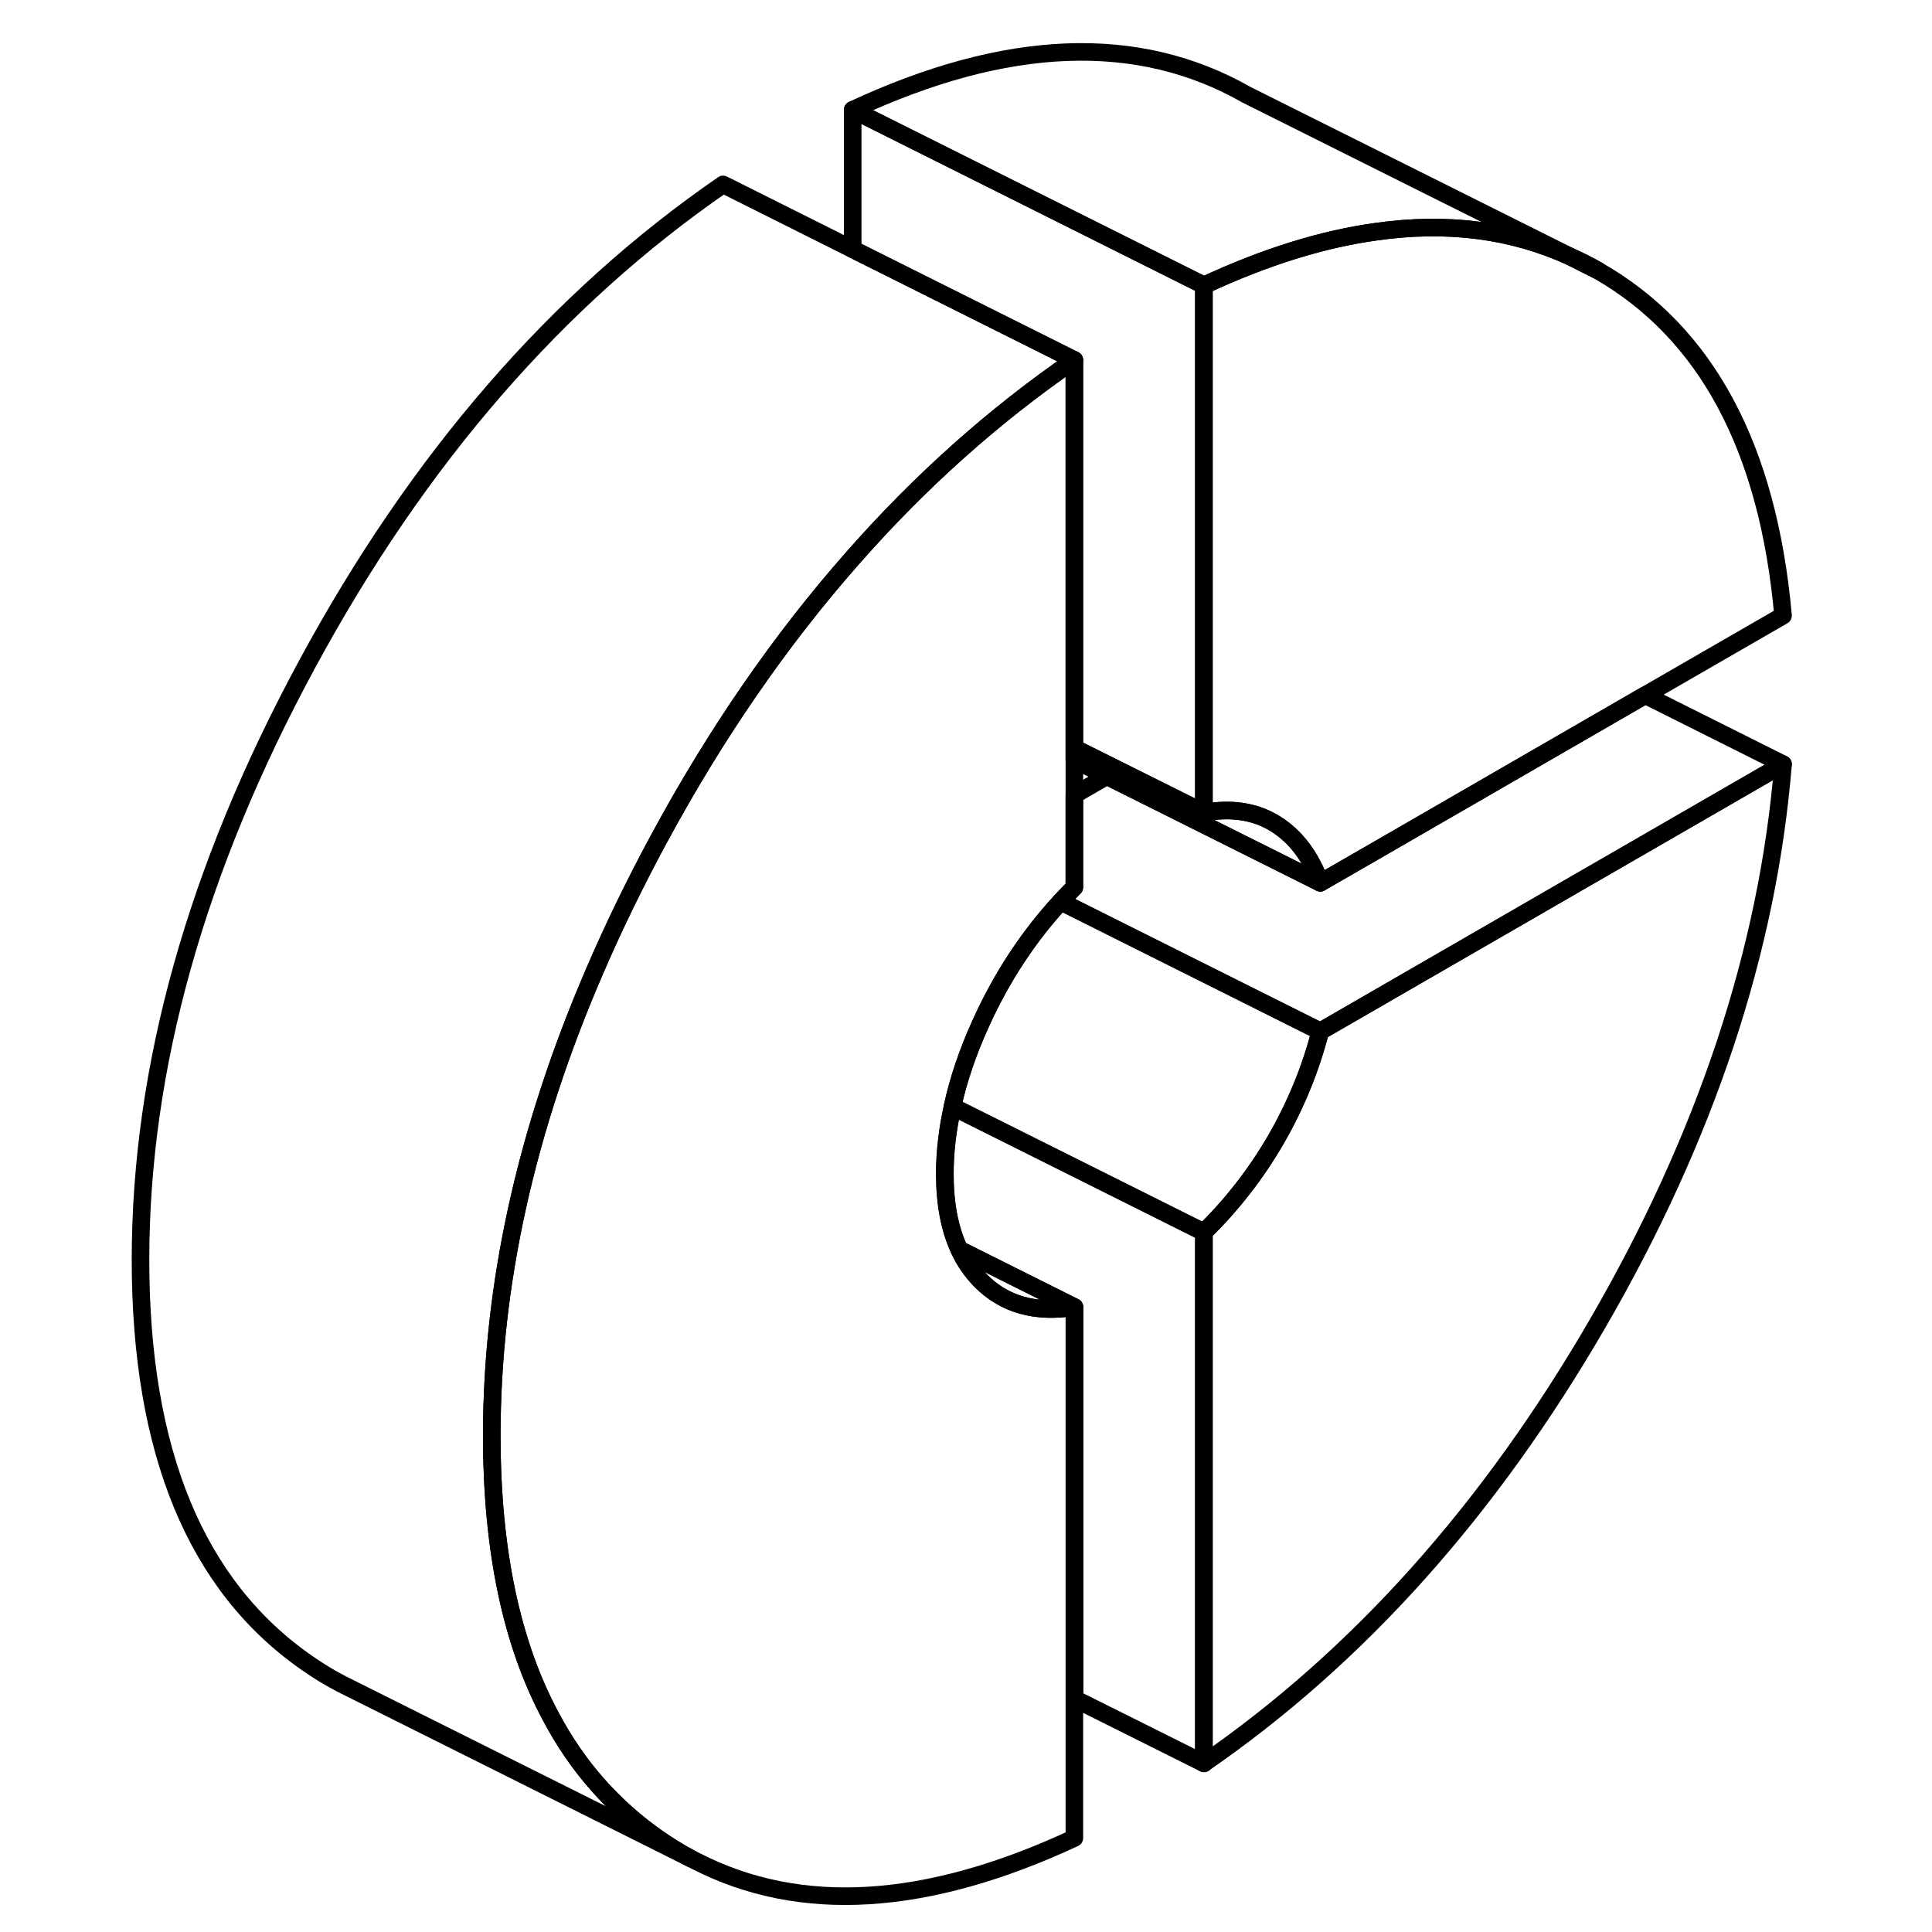 <svg width="48" height="48" viewBox="0 0 99 110" fill="none" xmlns="http://www.w3.org/2000/svg" stroke-width="1px"
     stroke-linecap="round" stroke-linejoin="round">
    <path d="M83.89 14.6L85.48 15.4C84.96 15.1 84.43 14.83 83.89 14.6Z" stroke="currentColor" stroke-linejoin="round"/>
    <path d="M96.02 43.51C95.16 54.08 91.64 64.69 85.47 75.34C79.3 85.99 71.82 94.34 63.04 100.4V70.16C64.63 68.61 66 66.85 67.14 64.89C68.27 62.93 69.12 60.87 69.67 58.72L96.02 43.51Z" stroke="currentColor" stroke-linejoin="round"/>
    <path d="M55.67 74.42C53.45 74.78 51.67 74.27 50.32 72.9C49.83 72.4 49.42 71.81 49.11 71.14L55.67 74.42Z" stroke="currentColor" stroke-linejoin="round"/>
    <path d="M55.67 20.5V50.52C55.4 50.79 55.14 51.06 54.89 51.33C53.03 53.35 51.51 55.67 50.32 58.31C49.59 59.92 49.06 61.49 48.73 63.01C48.44 64.32 48.29 65.59 48.29 66.83C48.29 68.53 48.56 69.97 49.11 71.14C49.42 71.81 49.83 72.4 50.32 72.9C51.67 74.27 53.45 74.78 55.67 74.42V104.65C47.25 108.57 40.07 109.01 34.14 105.97L33.8 105.8C33.18 105.47 32.58 105.1 31.99 104.69C29.42 102.9 27.37 100.59 25.86 97.73C23.61 93.55 22.5 88.22 22.5 81.73C22.5 73.14 24.45 64.32 28.37 55.26C29.43 52.8 30.64 50.31 31.99 47.81C35.25 41.77 38.94 36.43 43.04 31.78C46.88 27.41 51.09 23.65 55.67 20.5Z" stroke="currentColor" stroke-linejoin="round"/>
    <path d="M96.02 35.05L88.17 39.58L73.09 48.29L69.67 50.26C69.12 48.75 68.27 47.63 67.14 46.92C66 46.2 64.63 45.98 63.04 46.27V16.25C66.52 14.63 69.79 13.61 72.86 13.19C76.88 12.62 80.56 13.09 83.88 14.6L85.47 15.4C91.64 18.92 95.16 25.47 96.02 35.05Z" stroke="currentColor" stroke-linejoin="round"/>
    <path d="M83.89 14.6C80.57 13.09 76.89 12.62 72.87 13.19C69.8 13.61 66.53 14.63 63.05 16.25L43.05 6.25C51.83 2.16 59.31 1.88 65.48 5.4L83.89 14.6Z" stroke="currentColor" stroke-linejoin="round"/>
    <path d="M63.05 16.25V46.27L58.16 43.83L55.67 42.59V20.5L43.05 14.19V6.25L63.05 16.25Z" stroke="currentColor" stroke-linejoin="round"/>
    <path d="M69.67 50.26L57.52 44.19L55.67 43.26V42.59L58.15 43.83L63.04 46.27C64.63 45.98 66 46.2 67.14 46.92C68.27 47.63 69.12 48.75 69.67 50.26Z" stroke="currentColor" stroke-linejoin="round"/>
    <path d="M96.02 43.51L69.67 58.72L69.09 58.43L54.89 51.33C55.14 51.06 55.4 50.79 55.67 50.52V45.26L57.52 44.19L69.67 50.26L73.09 48.29L88.17 39.58L96.02 43.51Z" stroke="currentColor" stroke-linejoin="round"/>
    <path d="M69.671 58.72C69.121 60.87 68.27 62.93 67.141 64.89C66.001 66.85 64.63 68.61 63.041 70.16L62.62 69.95L48.73 63.01C49.06 61.49 49.59 59.92 50.321 58.31C51.511 55.67 53.031 53.35 54.891 51.33L69.091 58.43L69.671 58.72Z" stroke="currentColor" stroke-linejoin="round"/>
    <path d="M63.05 70.16V100.4L55.68 96.72V74.42L49.12 71.14C48.57 69.97 48.3 68.53 48.3 66.83C48.3 65.59 48.45 64.32 48.74 63.01L62.63 69.95L63.05 70.16Z" stroke="currentColor" stroke-linejoin="round"/>
    <path d="M55.67 20.5C51.09 23.65 46.88 27.41 43.04 31.78C38.94 36.43 35.25 41.77 31.99 47.81C30.64 50.31 29.43 52.8 28.37 55.26C24.45 64.32 22.5 73.14 22.5 81.73C22.5 88.22 23.61 93.55 25.86 97.73C27.37 100.59 29.42 102.9 31.99 104.69C32.58 105.1 33.18 105.47 33.8 105.8L14.43 96.12L13.97 95.89C13.29 95.54 12.63 95.14 11.99 94.69C5.66 90.3 2.5 82.65 2.5 71.73C2.5 60.81 5.66 49.5 11.99 37.81C18.31 26.12 26.21 17.02 35.67 10.5L43.04 14.19L55.67 20.5Z" stroke="currentColor" stroke-linejoin="round"/>
</svg>